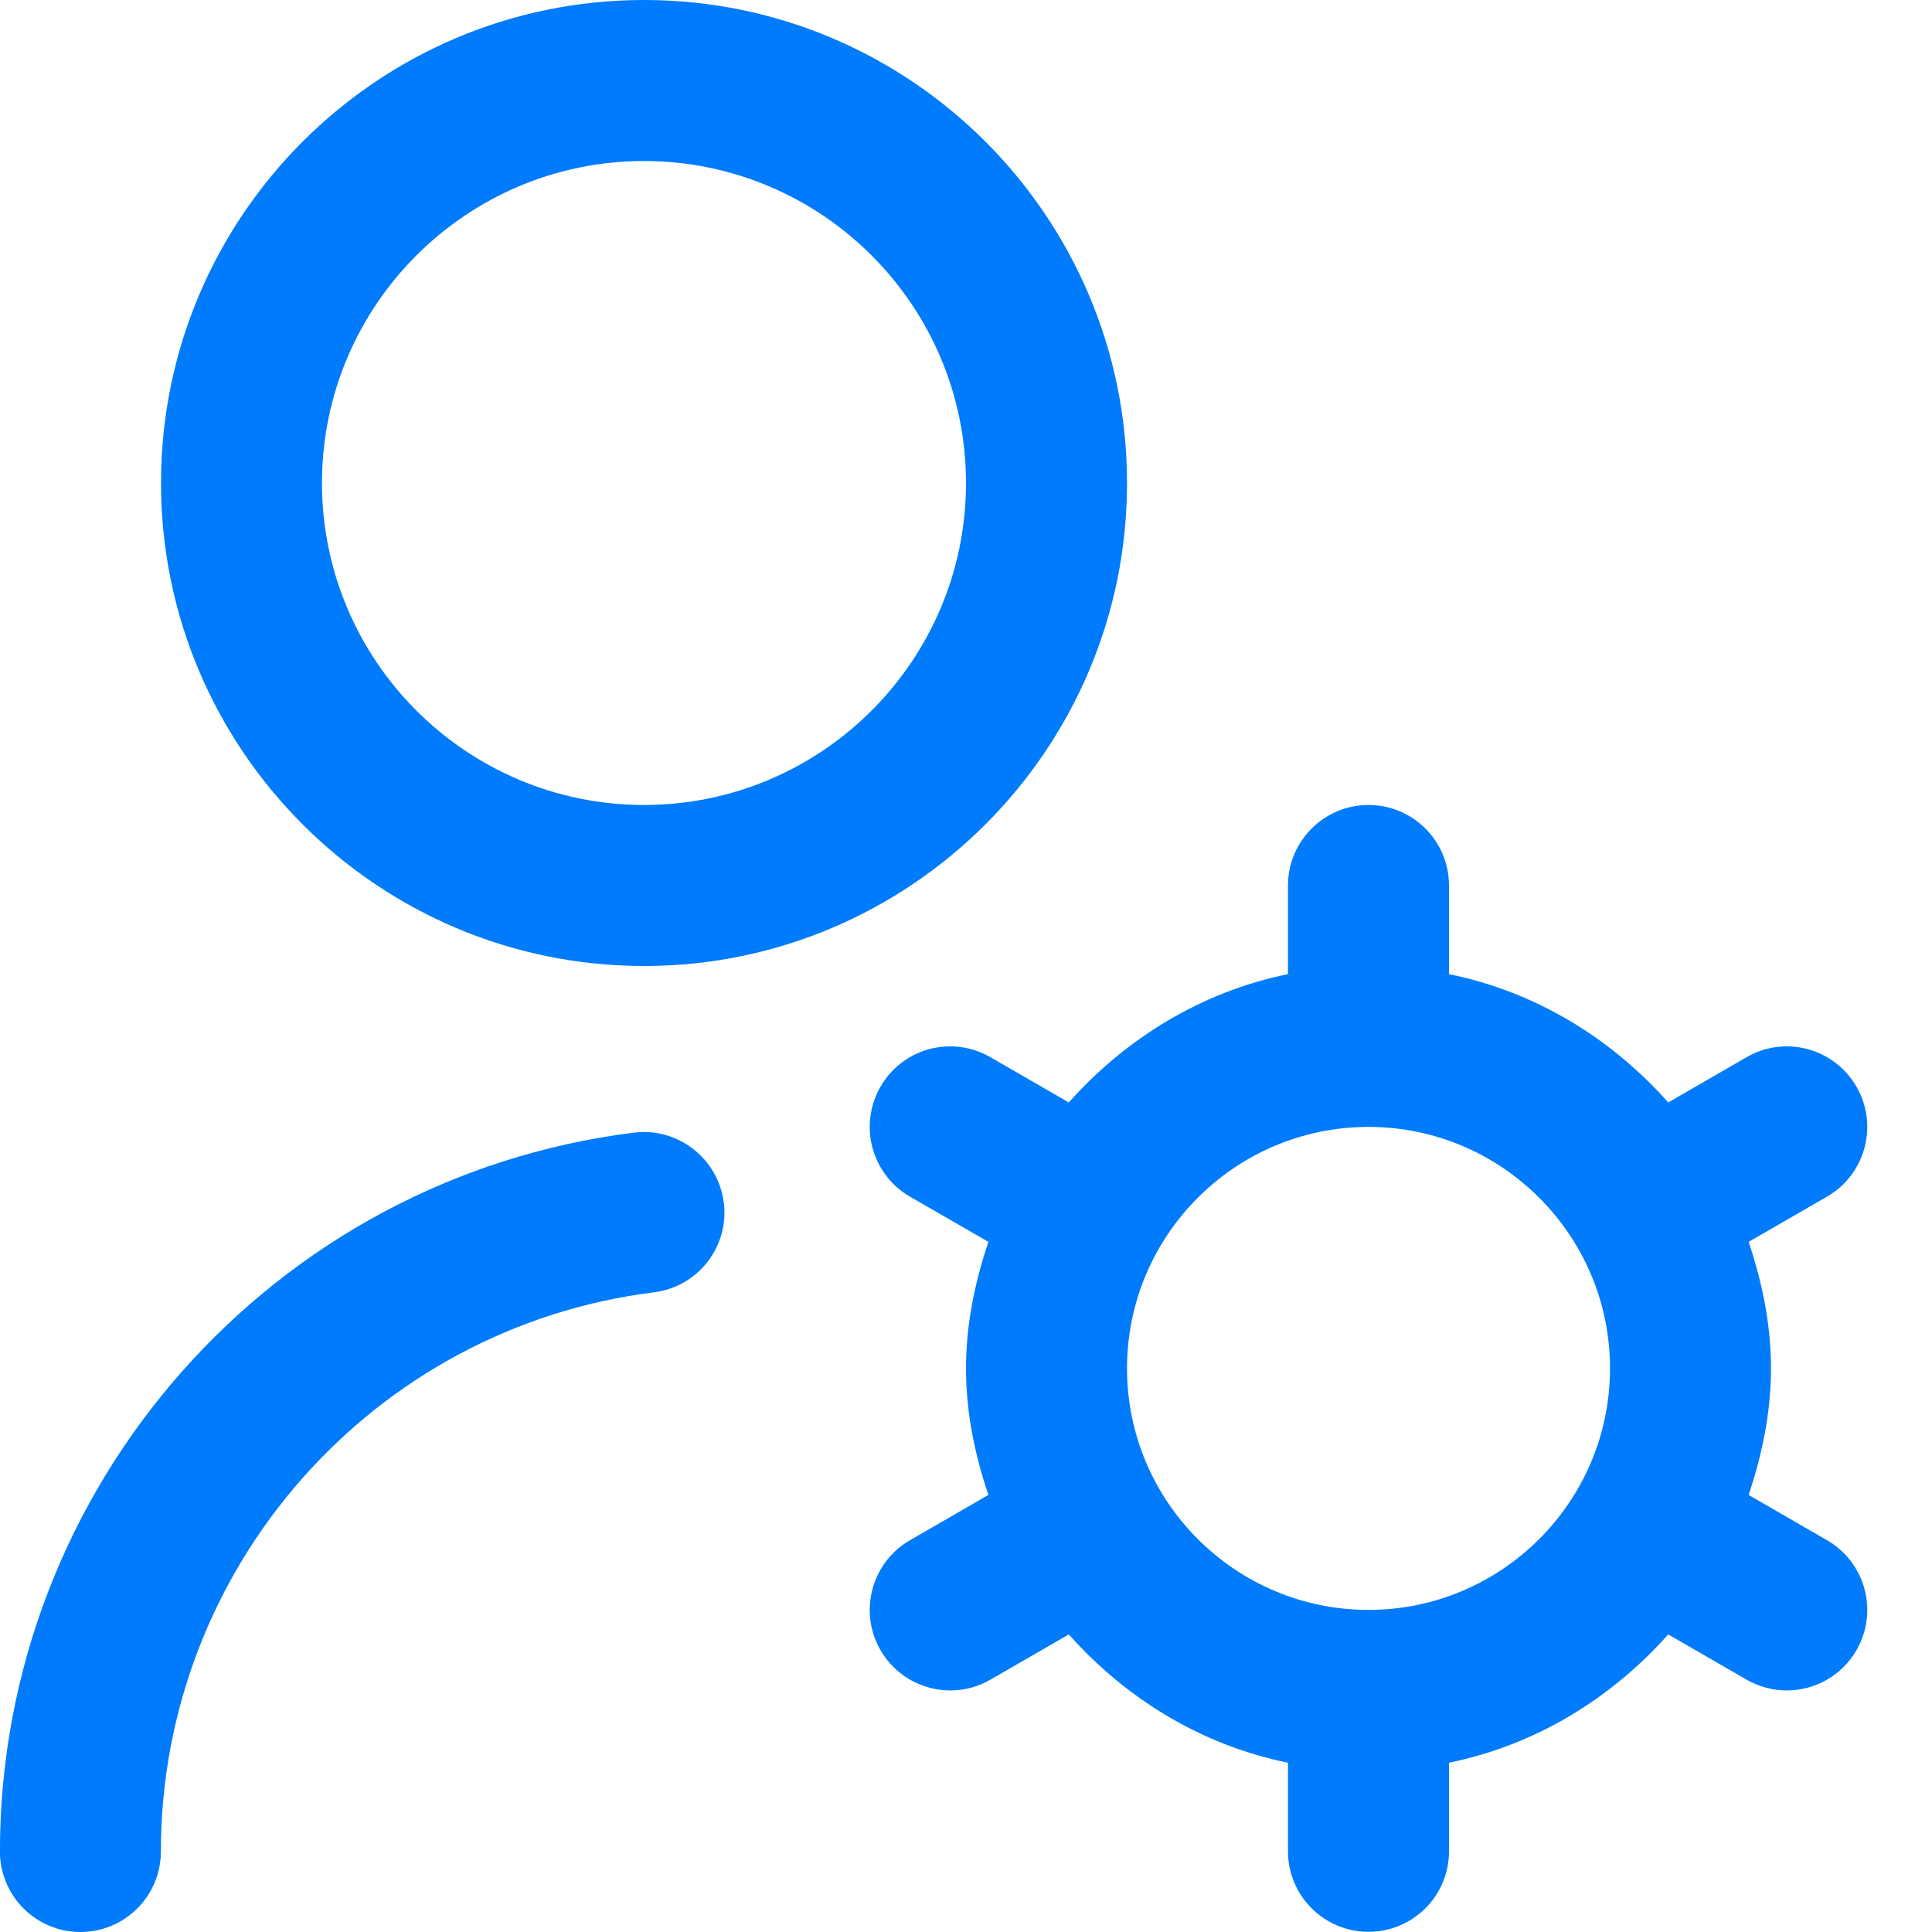 <svg width="32" height="32" viewBox="0 0 32 32" fill="none" xmlns="http://www.w3.org/2000/svg">
<g id="admin-alt 1" clip-path="url(#clip0_199_24036)">
<path id="Vector" d="M10.667 16C15.079 16 18.667 12.412 18.667 8C18.667 3.588 15.079 0 10.667 0C6.255 0 2.667 3.588 2.667 8C2.667 12.412 6.255 16 10.667 16ZM10.667 2.667C13.608 2.667 16 5.059 16 8C16 10.941 13.608 13.333 10.667 13.333C7.725 13.333 5.333 10.941 5.333 8C5.333 5.059 7.725 2.667 10.667 2.667ZM11.989 19.917C12.08 20.648 11.563 21.313 10.831 21.405C6.176 21.987 2.665 25.967 2.665 30.667C2.665 31.403 2.068 32 1.332 32C0.596 32 -0.001 31.403 -0.001 30.667C-0.001 24.625 4.513 19.507 10.5 18.76C11.223 18.668 11.896 19.187 11.988 19.919L11.989 19.917ZM30.261 25.511L28.963 24.761C29.184 24.099 29.333 23.403 29.333 22.665C29.333 21.928 29.185 21.232 28.963 20.569L30.261 19.82C30.899 19.452 31.117 18.636 30.749 17.999C30.38 17.36 29.565 17.141 28.928 17.511L27.631 18.26C26.691 17.201 25.439 16.427 24 16.135V14.667C24 13.931 23.403 13.333 22.667 13.333C21.931 13.333 21.333 13.931 21.333 14.667V16.135C19.895 16.428 18.643 17.203 17.703 18.26L16.405 17.511C15.764 17.141 14.952 17.36 14.584 17.999C14.216 18.637 14.435 19.452 15.072 19.82L16.371 20.569C16.149 21.232 16 21.928 16 22.665C16 23.403 16.148 24.099 16.371 24.761L15.072 25.511C14.435 25.879 14.216 26.695 14.584 27.332C14.832 27.76 15.279 27.999 15.74 27.999C15.965 27.999 16.195 27.941 16.405 27.82L17.703 27.071C18.643 28.129 19.895 28.904 21.333 29.196V30.664C21.333 31.4 21.931 31.997 22.667 31.997C23.403 31.997 24 31.4 24 30.664V29.196C25.439 28.903 26.691 28.128 27.631 27.071L28.928 27.82C29.139 27.941 29.368 27.999 29.593 27.999C30.055 27.999 30.503 27.76 30.749 27.332C31.117 26.693 30.899 25.879 30.261 25.511ZM22.667 26.665C20.461 26.665 18.667 24.871 18.667 22.665C18.667 20.46 20.461 18.665 22.667 18.665C24.872 18.665 26.667 20.46 26.667 22.665C26.667 24.871 24.872 26.665 22.667 26.665Z" fill="#007BFC"/>
</g>
<defs>
<clipPath id="clip0_199_24036">
<rect width="32" height="32" fill="white"/>
</clipPath>
</defs>
</svg>
